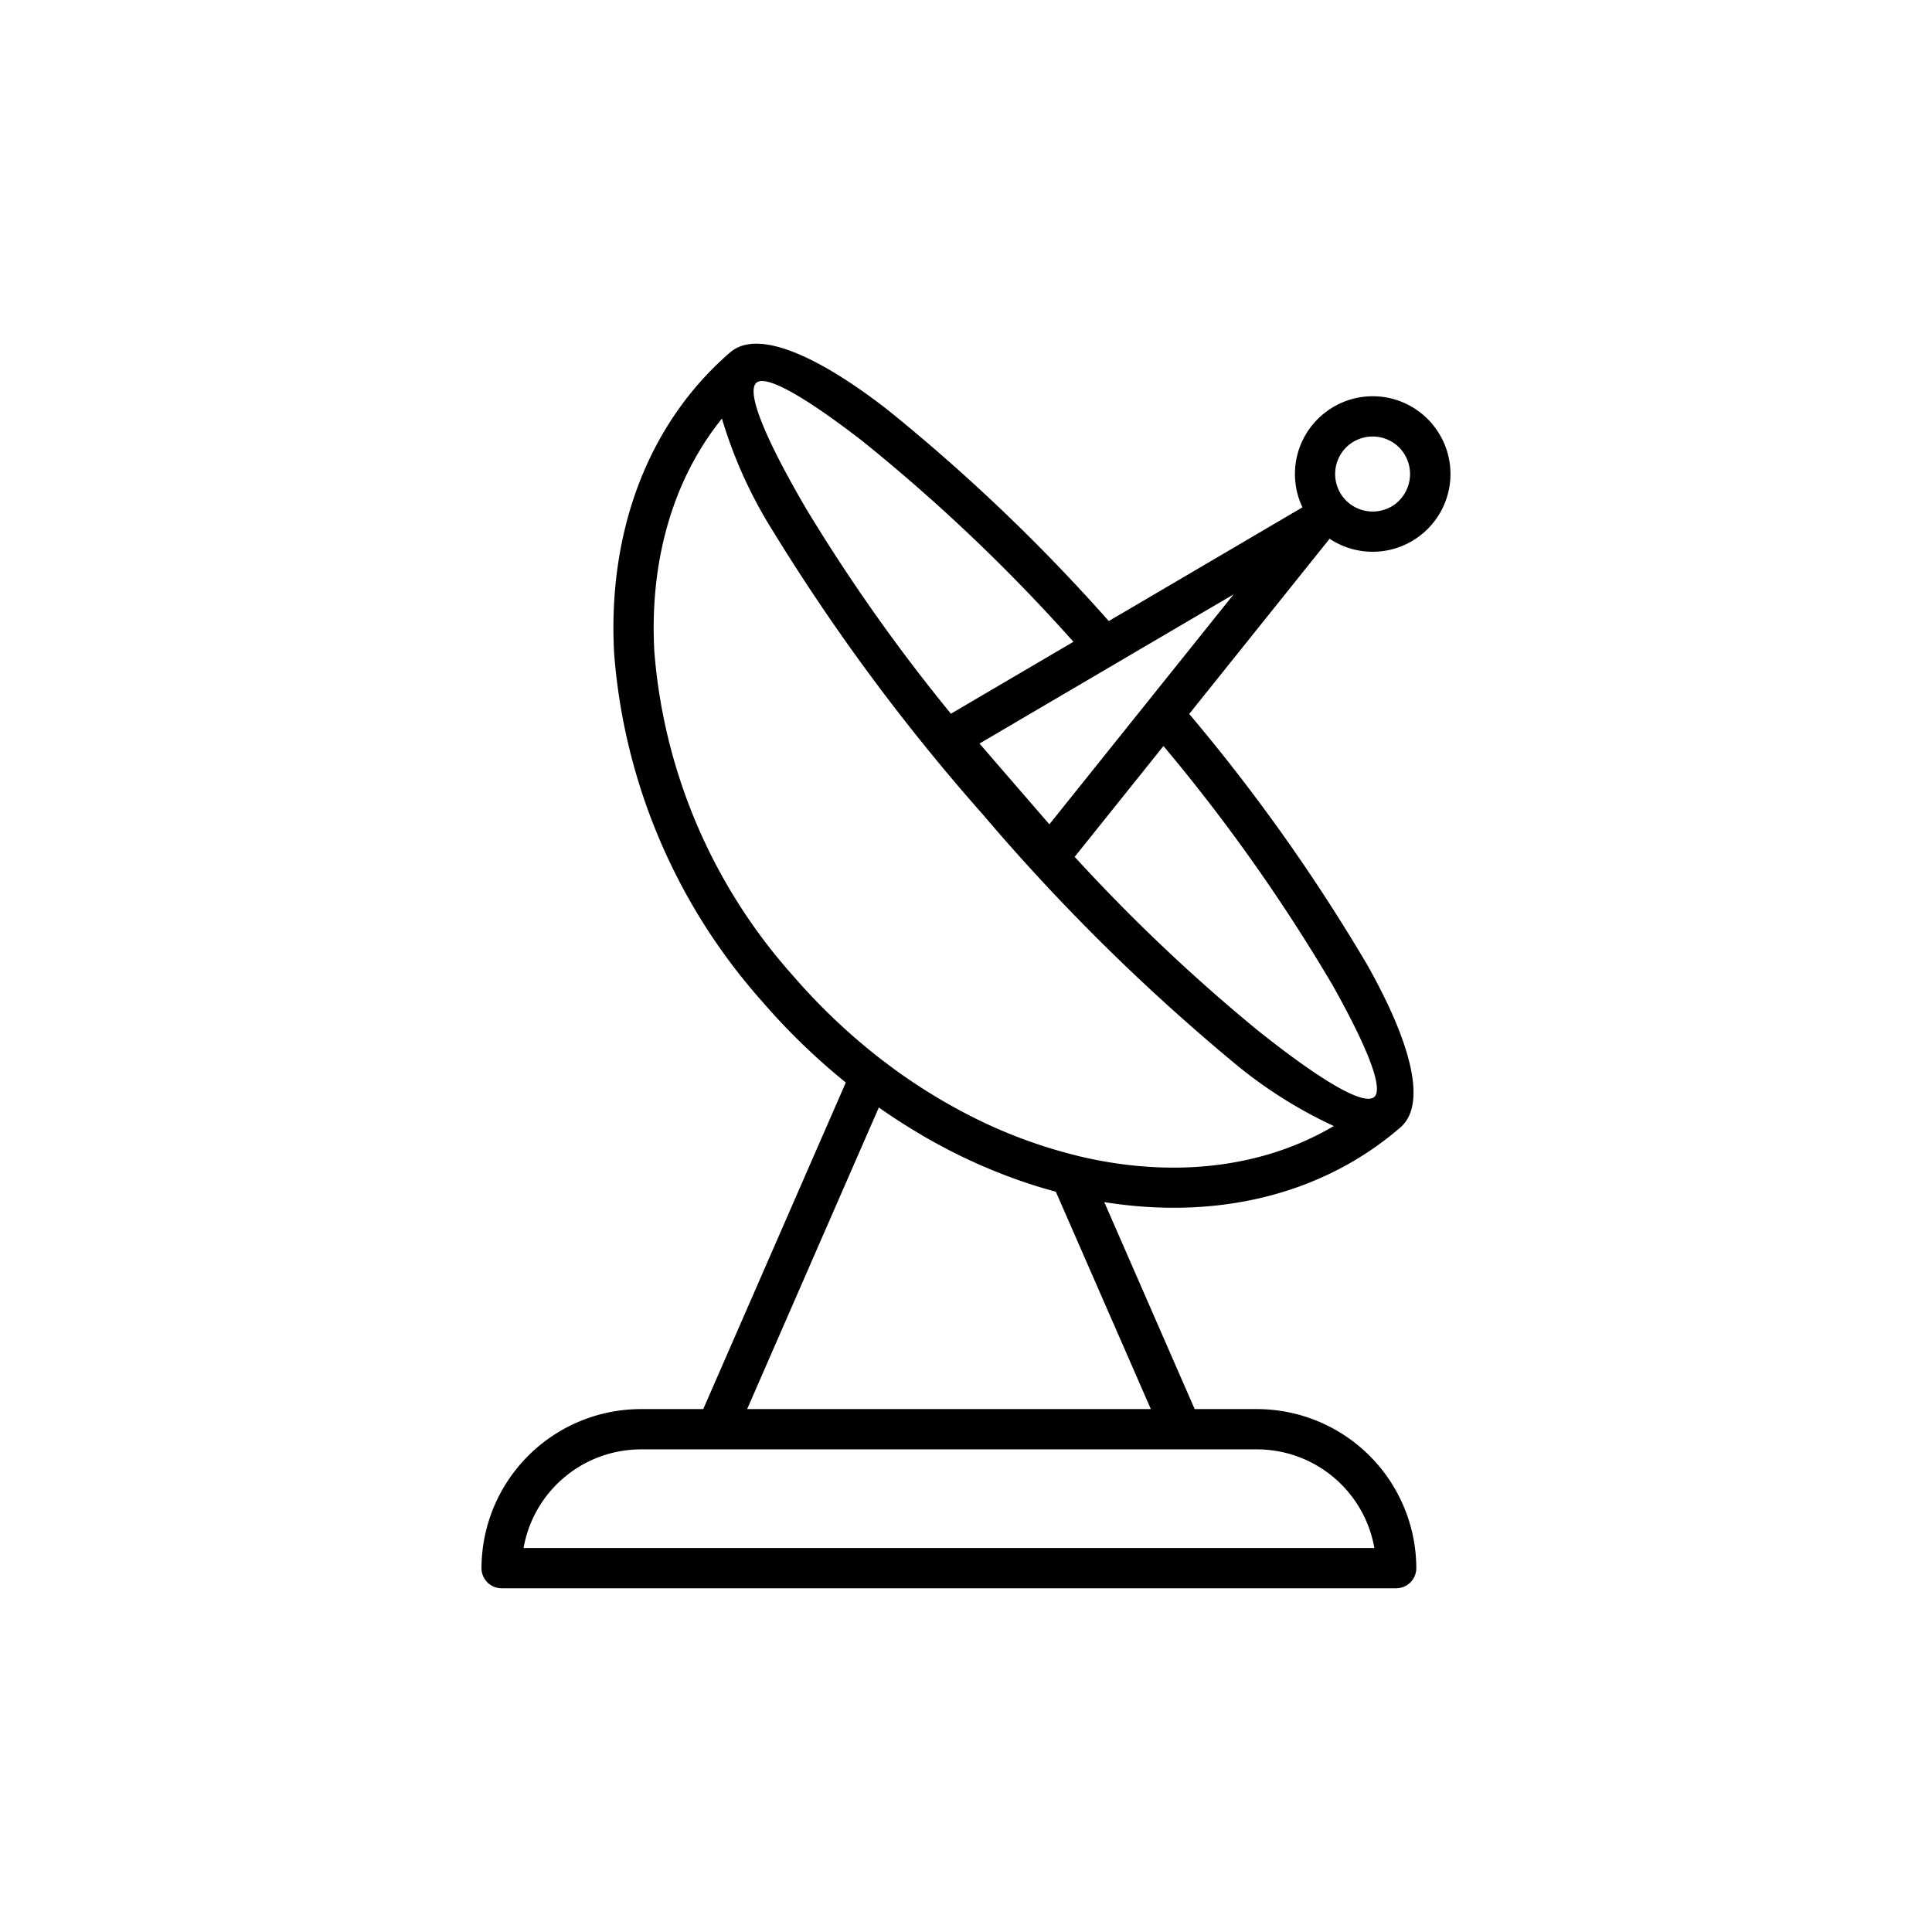 <svg xmlns="http://www.w3.org/2000/svg" data-name="Layer 1" viewBox="0 0 128 128"><path d="M94.918 28.129a1.343 1.343 0 0 0-.141-.166 5.144 5.144 0 0 0-7.107-.532 1.327 1.327 0 0 0-.166.141 5.147 5.147 0 0 0-1.213 6.04l-11.9 6.988-.932.547a121.155 121.155 0 0 0-14.744-14.069c-4.766-3.68-8.532-5.208-10.291-3.773l-.048.039c-5.592 4.837-8.121 12.112-7.687 19.961a39.2 39.2 0 0 0 9.827 23.068 43.216 43.216 0 0 0 5.521 5.347l-2.091 4.79-7.354 16.846h-4.15A10.566 10.566 0 0 0 31.9 103.894a1.335 1.335 0 0 0 1.334 1.334H92.5a1.334 1.334 0 0 0 1.334-1.334A10.566 10.566 0 0 0 83.3 93.356h-4.15l-5.989-13.714c7.273 1.171 14.331-.375 19.625-4.952l.05-.046c1.667-1.537.7-5.481-2.253-10.72A121.179 121.179 0 0 0 78.788 47.3l.672-.838 8.63-10.77a5.144 5.144 0 0 0 6.129-.314 1.376 1.376 0 0 0 .167-.142 5.144 5.144 0 0 0 .533-7.107zm-44.8-2.773c.636-.55 3.232.94 6.972 3.827A117.137 117.137 0 0 1 71.118 42.52L63 47.286A117.482 117.482 0 0 1 53.408 33.7c-2.686-4.591-3.995-7.733-3.292-8.344zM83.3 96.025a7.9 7.9 0 0 1 7.755 6.535H34.687a7.905 7.905 0 0 1 7.756-6.535H83.3zm-7.053-2.669H49.5l6.89-15.783 1.835-4.2q.7.494 1.42.955l.038.024.3.191.027.017.246.153.066.041.016.01.083.051.165.1.078.047.083.049.083.049.083.049.163.1.083.049.083.048q1.662.96 3.367 1.73l.1.045.2.089.1.044.1.043.132.057.169.072.1.042.074.031.289.12h.006l.033.014.3.121.019.007a34.389 34.389 0 0 0 3.721 1.234zM72.45 76.813q-.561-.114-1.125-.252a1.298 1.298 0 0 0-.089-.025 32.579 32.579 0 0 1-6.555-2.408 37.152 37.152 0 0 1-6.207-3.875l-.064-.046a40.478 40.478 0 0 1-5.879-5.573 36.519 36.519 0 0 1-9.18-21.473c-.323-5.841 1.153-11.3 4.479-15.43a30.055 30.055 0 0 0 3.291 7.311A134.466 134.466 0 0 0 65 53.829l.008.01.006.006c.017.02.035.039.054.057a134.382 134.382 0 0 0 16.54 16.39 30.052 30.052 0 0 0 6.761 4.31C83.8 77.3 78.186 77.975 72.45 76.813zm15.811-11.588c2.319 4.118 3.42 6.9 2.786 7.452-.706.608-3.628-1.141-7.78-4.46A117.514 117.514 0 0 1 71.2 56.768l1.552-1.937 4.331-5.405a117.126 117.126 0 0 1 11.178 15.799zM77.386 44.8l-1.317 1.644a1.645 1.645 0 0 0-.076.094l-6.47 8.075-2.314-2.675-2.315-2.676 8.976-5.27 1.863-1.094 6-3.521zm15.248-11.568a1.338 1.338 0 0 0-.128.111 2.5 2.5 0 0 1-3.389-.247 1.358 1.358 0 0 0-.111-.128 2.5 2.5 0 0 1 .309-3.447 2.495 2.495 0 0 1 3.508.258v.006a2.5 2.5 0 0 1-.2 3.451z"/></svg>